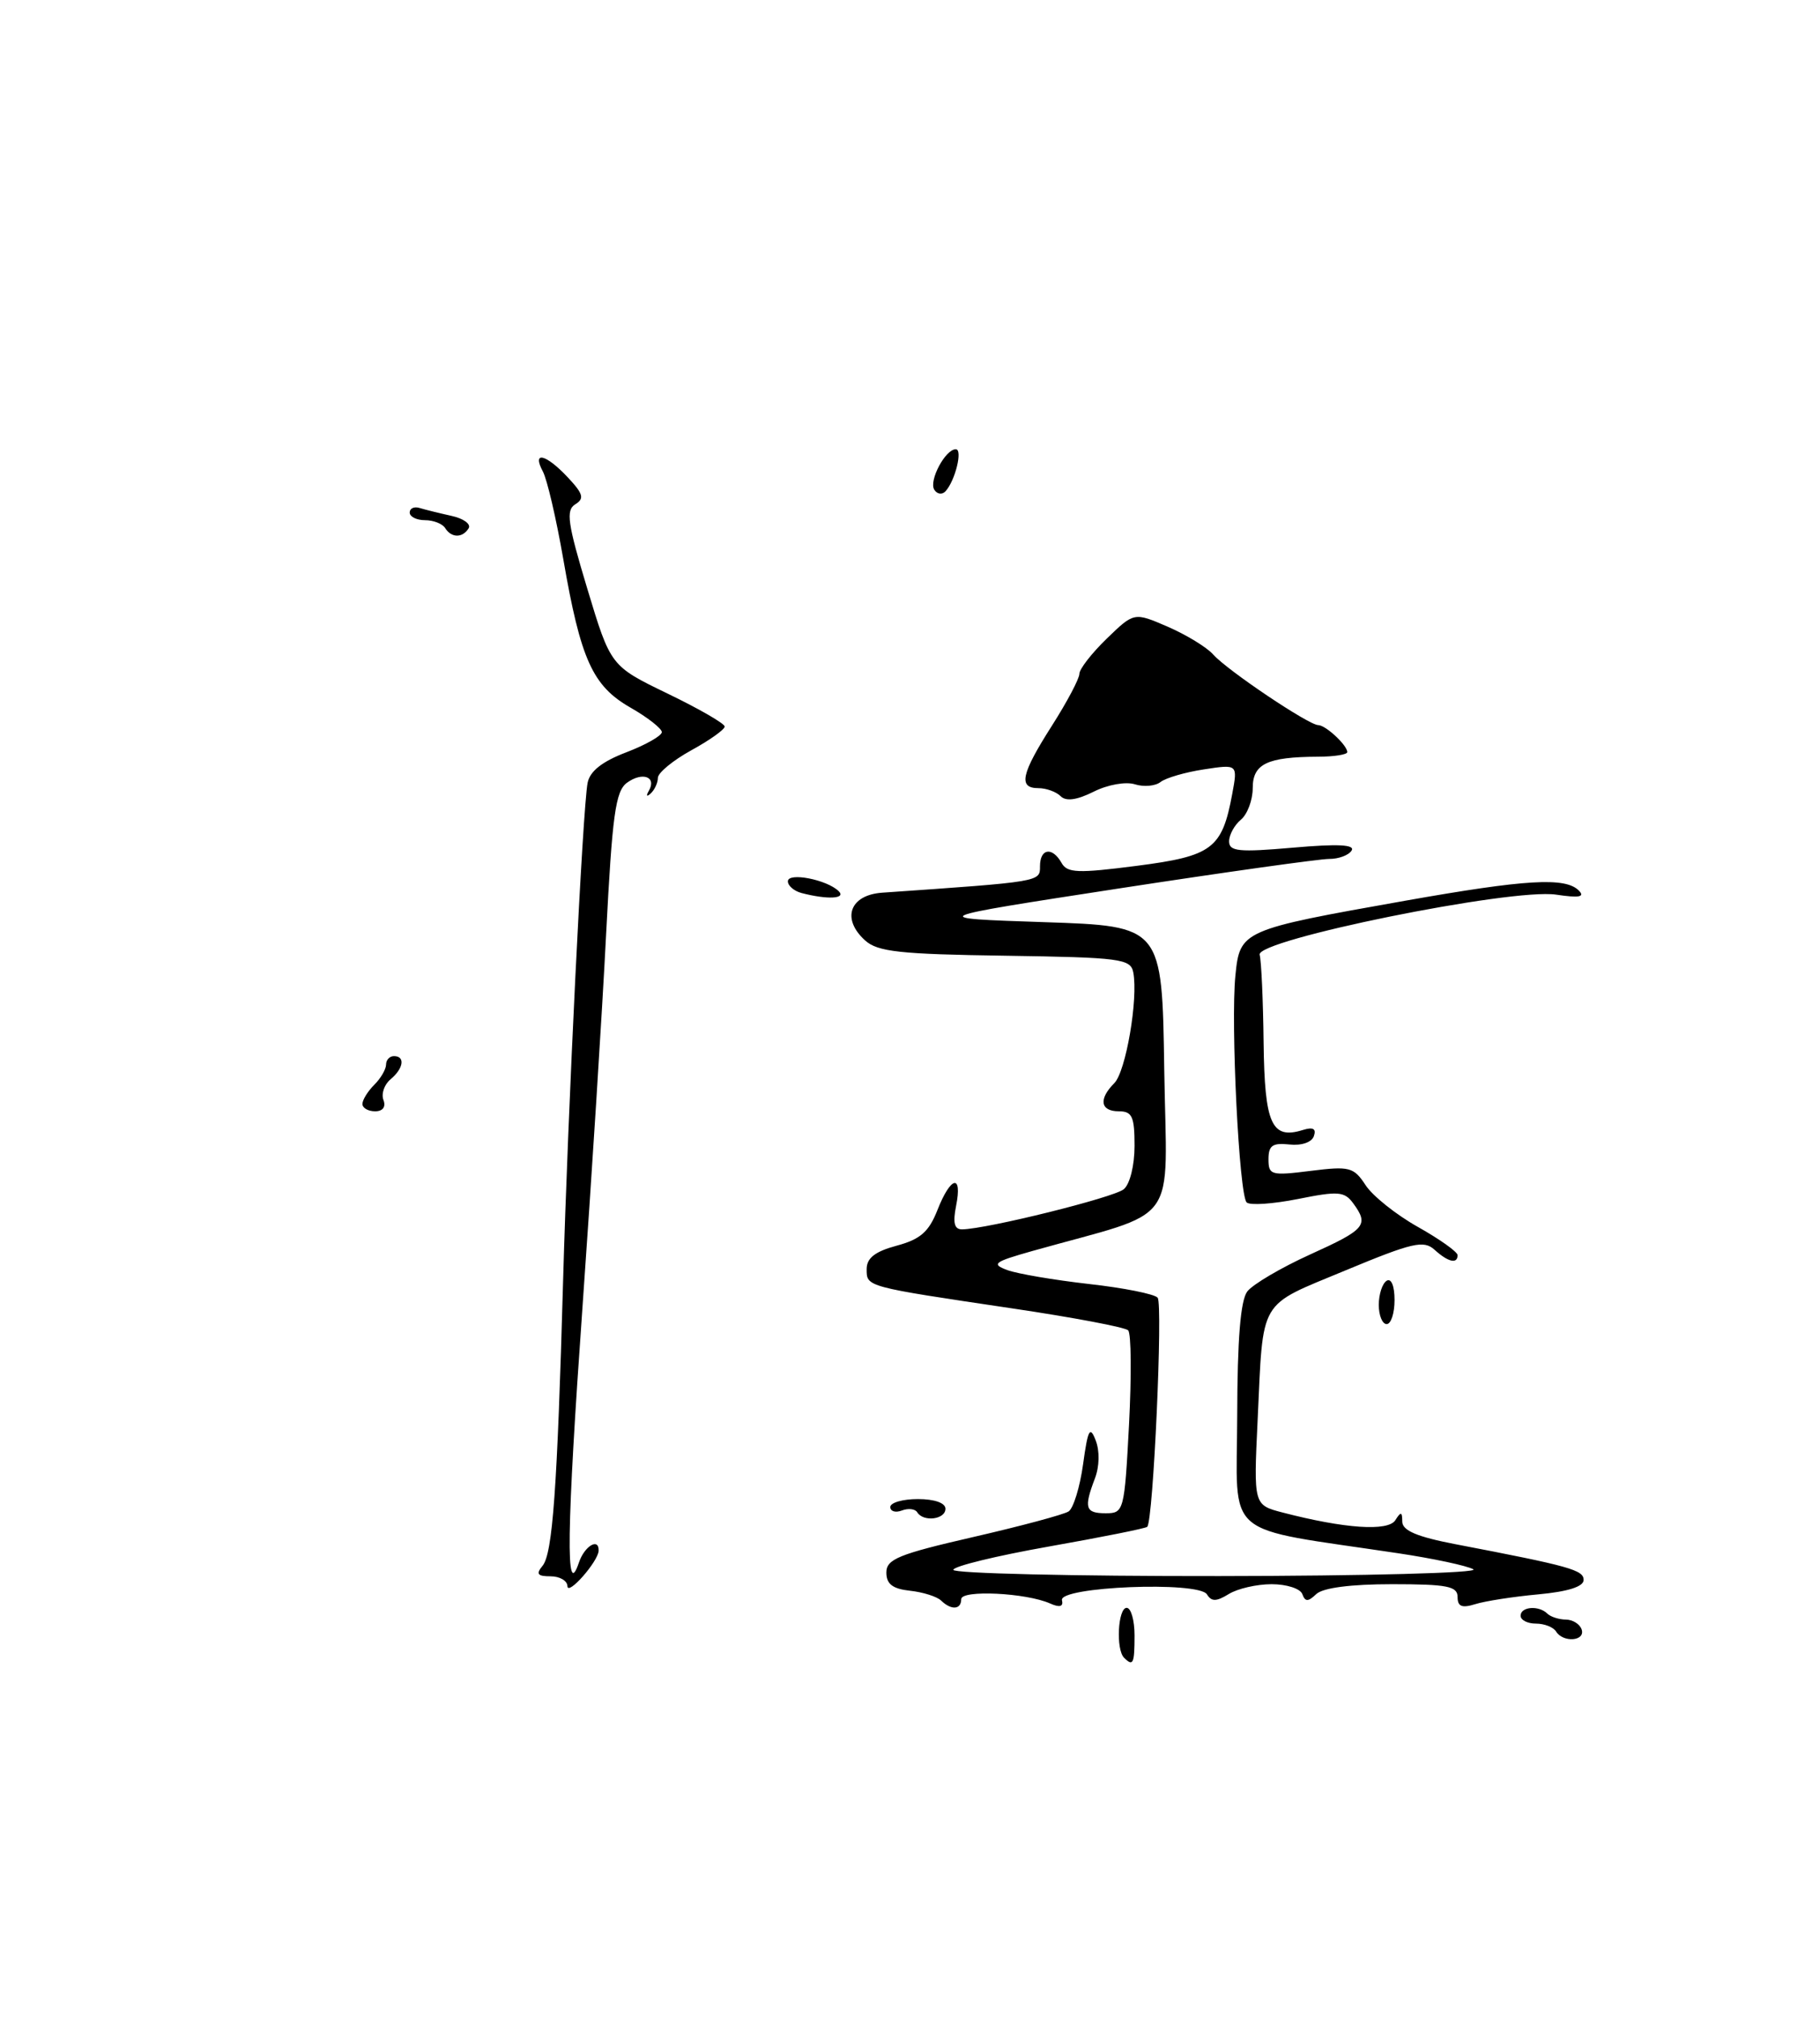 <?xml version="1.0" encoding="UTF-8" standalone="no"?>
<!DOCTYPE svg PUBLIC "-//W3C//DTD SVG 1.1//EN" "http://www.w3.org/Graphics/SVG/1.1/DTD/svg11.dtd" >
<svg xmlns="http://www.w3.org/2000/svg" xmlns:xlink="http://www.w3.org/1999/xlink" version="1.1" viewBox="0 0 231 256">
 <g >
 <path fill="currentColor"
d=" M 142.67 210.33 C 141.61 209.28 141.89 204.00 143.00 204.00 C 143.55 204.00 144.00 205.57 144.00 207.50 C 144.00 211.10 143.82 211.48 142.67 210.33 Z  M 197.50 207.00 C 197.16 206.45 196.01 206.00 194.94 206.00 C 193.87 206.00 193.00 205.55 193.00 205.00 C 193.00 203.84 195.32 203.66 196.40 204.74 C 196.81 205.14 197.86 205.48 198.73 205.49 C 199.61 205.49 200.52 206.06 200.75 206.75 C 201.24 208.23 198.40 208.45 197.50 207.00 Z  M 119.45 203.08 C 118.93 202.57 117.15 202.01 115.50 201.83 C 113.29 201.59 112.50 200.98 112.50 199.52 C 112.50 197.82 114.06 197.19 123.51 195.02 C 129.56 193.63 135.01 192.17 135.63 191.77 C 136.24 191.37 137.07 188.67 137.47 185.77 C 138.08 181.34 138.34 180.86 139.07 182.76 C 139.59 184.10 139.55 186.06 138.97 187.58 C 137.54 191.34 137.75 192.00 140.35 192.00 C 142.64 192.00 142.72 191.72 143.30 180.75 C 143.62 174.56 143.58 169.18 143.19 168.79 C 142.80 168.40 136.19 167.15 128.49 166.01 C 109.78 163.23 110.00 163.28 110.00 161.02 C 110.00 159.62 111.06 158.79 113.81 158.05 C 116.82 157.24 117.90 156.29 118.99 153.51 C 120.68 149.22 122.17 148.89 121.35 153.00 C 120.92 155.17 121.13 155.99 122.12 155.98 C 125.29 155.93 141.37 151.94 142.63 150.89 C 143.41 150.25 144.00 147.87 144.00 145.38 C 144.00 141.67 143.70 141.00 142.00 141.00 C 139.66 141.00 139.41 139.45 141.43 137.43 C 142.90 135.96 144.48 126.73 143.84 123.38 C 143.50 121.65 142.25 121.48 127.58 121.26 C 114.21 121.07 111.39 120.76 109.80 119.32 C 106.76 116.57 107.85 113.54 112.00 113.26 C 132.19 111.86 132.00 111.89 132.00 109.91 C 132.00 107.64 133.56 107.40 134.74 109.49 C 135.45 110.77 136.80 110.82 144.25 109.86 C 153.87 108.62 155.11 107.70 156.40 100.73 C 157.10 96.96 157.10 96.96 152.80 97.62 C 150.43 97.98 147.96 98.70 147.30 99.22 C 146.64 99.74 145.17 99.87 144.04 99.51 C 142.89 99.15 140.59 99.55 138.81 100.45 C 136.66 101.52 135.30 101.70 134.62 101.02 C 134.06 100.46 132.79 100.00 131.80 100.00 C 129.21 100.00 129.59 98.22 133.53 92.05 C 135.44 89.05 137.00 86.10 137.00 85.49 C 137.00 84.89 138.56 82.88 140.47 81.03 C 143.94 77.67 143.94 77.67 148.22 79.52 C 150.57 80.54 153.18 82.13 154.00 83.06 C 155.78 85.06 166.11 92.00 167.31 92.00 C 168.25 92.00 171.00 94.55 171.00 95.43 C 171.00 95.74 169.31 96.01 167.25 96.01 C 160.83 96.04 159.00 96.92 159.00 99.99 C 159.00 101.51 158.32 103.32 157.50 104.00 C 156.68 104.68 156.00 105.92 156.00 106.75 C 156.00 108.03 157.24 108.15 164.11 107.55 C 169.81 107.05 172.02 107.16 171.55 107.92 C 171.18 108.51 169.90 108.99 168.69 108.98 C 167.49 108.98 155.47 110.66 142.00 112.73 C 117.50 116.50 117.50 116.50 132.50 117.00 C 147.50 117.50 147.50 117.50 147.77 135.72 C 148.08 156.06 150.03 153.38 131.01 158.73 C 126.13 160.11 125.78 160.38 127.86 161.15 C 129.15 161.62 133.80 162.41 138.20 162.91 C 142.60 163.40 146.53 164.18 146.93 164.65 C 147.62 165.45 146.38 192.96 145.61 193.72 C 145.42 193.92 139.80 195.04 133.13 196.22 C 126.46 197.40 121.00 198.73 121.00 199.18 C 121.00 199.63 136.19 199.99 154.75 199.97 C 173.31 199.95 187.82 199.57 187.00 199.11 C 186.18 198.65 181.90 197.74 177.50 197.08 C 154.82 193.67 157.00 195.52 157.03 179.65 C 157.05 169.93 157.45 164.99 158.31 163.86 C 159.00 162.96 162.58 160.85 166.28 159.17 C 173.33 155.98 173.78 155.44 171.75 152.67 C 170.64 151.16 169.85 151.10 164.73 152.13 C 161.55 152.76 158.63 152.96 158.23 152.56 C 157.27 151.61 156.19 129.82 156.80 123.78 C 157.37 118.06 157.59 117.96 178.31 114.29 C 193.72 111.56 198.67 111.27 200.39 112.99 C 201.20 113.81 200.44 113.95 197.50 113.51 C 191.81 112.67 159.35 119.26 159.88 121.14 C 160.09 121.89 160.32 126.90 160.38 132.29 C 160.51 142.64 161.39 144.61 165.37 143.37 C 166.66 142.97 167.09 143.21 166.76 144.15 C 166.49 144.94 165.19 145.38 163.65 145.21 C 161.51 144.98 161.00 145.34 161.00 147.08 C 161.00 149.10 161.33 149.19 166.35 148.56 C 171.30 147.94 171.82 148.08 173.33 150.38 C 174.22 151.74 177.21 154.13 179.98 155.68 C 182.74 157.23 185.00 158.84 185.00 159.25 C 185.00 160.41 183.81 160.14 182.08 158.57 C 180.70 157.32 179.28 157.65 170.74 161.20 C 159.60 165.84 160.36 164.53 159.62 180.23 C 159.11 190.95 159.11 190.95 162.81 191.91 C 170.66 193.95 176.18 194.33 177.10 192.88 C 177.81 191.75 177.97 191.79 177.98 193.07 C 178.00 194.20 179.85 194.99 184.75 195.93 C 199.27 198.71 201.00 199.20 201.00 200.46 C 201.00 201.31 199.02 201.94 195.25 202.29 C 192.09 202.58 188.49 203.14 187.25 203.53 C 185.55 204.06 185.00 203.84 185.00 202.62 C 185.00 201.26 183.68 201.00 176.70 201.00 C 171.43 201.00 167.92 201.46 167.07 202.25 C 166.02 203.25 165.66 203.25 165.29 202.25 C 165.04 201.56 163.29 201.00 161.40 201.00 C 159.52 201.00 157.07 201.56 155.96 202.25 C 154.38 203.22 153.77 203.23 153.19 202.29 C 152.13 200.59 134.38 201.31 134.79 203.03 C 134.99 203.85 134.50 203.99 133.29 203.45 C 130.25 202.09 122.00 201.69 122.00 202.90 C 122.00 204.24 120.74 204.33 119.45 203.08 Z  M 72.02 201.25 C 72.01 200.56 71.04 200.00 69.88 200.00 C 68.22 200.00 68.00 199.71 68.86 198.67 C 70.14 197.13 70.73 188.92 71.47 162.50 C 72.08 140.89 73.96 102.58 74.58 99.33 C 74.87 97.85 76.42 96.62 79.50 95.45 C 81.97 94.50 84.00 93.35 84.00 92.89 C 84.00 92.44 82.21 91.03 80.02 89.78 C 75.21 87.03 73.70 83.70 71.49 70.92 C 70.60 65.81 69.44 60.82 68.90 59.82 C 67.49 57.18 69.27 57.59 72.05 60.55 C 74.03 62.66 74.20 63.26 73.01 63.99 C 71.80 64.74 72.04 66.40 74.54 74.69 C 77.50 84.50 77.50 84.50 84.73 88.00 C 88.71 89.92 91.97 91.80 91.98 92.18 C 91.99 92.55 90.09 93.91 87.75 95.19 C 85.41 96.48 83.50 98.06 83.50 98.69 C 83.50 99.32 83.09 100.21 82.59 100.67 C 82.07 101.15 81.97 101.00 82.36 100.32 C 83.37 98.55 81.53 97.89 79.57 99.32 C 78.12 100.39 77.71 103.39 76.93 118.54 C 76.43 128.42 75.08 149.65 73.94 165.72 C 71.91 194.27 71.78 203.29 73.48 198.25 C 74.18 196.16 76.03 195.05 75.98 196.75 C 75.94 198.10 72.05 202.53 72.02 201.25 Z  M 116.42 191.88 C 116.16 191.44 115.28 191.34 114.47 191.65 C 113.66 191.96 113.00 191.76 113.00 191.21 C 113.00 190.65 114.58 190.20 116.50 190.20 C 118.61 190.20 120.00 190.69 120.00 191.43 C 120.00 192.79 117.20 193.14 116.42 191.88 Z  M 175.00 165.56 C 175.00 164.22 175.45 162.84 176.00 162.50 C 176.58 162.14 177.00 163.16 177.00 164.94 C 177.00 166.62 176.55 168.00 176.00 168.00 C 175.45 168.00 175.00 166.90 175.00 165.56 Z  M 46.00 140.07 C 46.00 139.56 46.67 138.47 47.50 137.64 C 48.33 136.82 49.00 135.66 49.00 135.07 C 49.00 134.48 49.45 134.00 50.00 134.00 C 51.46 134.00 51.22 135.57 49.56 136.95 C 48.77 137.61 48.37 138.79 48.67 139.57 C 49.00 140.44 48.59 141.00 47.61 141.00 C 46.72 141.00 46.00 140.58 46.00 140.07 Z  M 101.75 113.31 C 100.79 113.06 100.00 112.39 100.00 111.82 C 100.00 110.64 104.95 111.60 106.45 113.07 C 107.44 114.04 105.01 114.16 101.75 113.31 Z  M 56.50 67.00 C 56.16 66.45 55.01 66.00 53.94 66.00 C 52.87 66.00 52.00 65.56 52.00 65.03 C 52.00 64.50 52.56 64.24 53.25 64.45 C 53.94 64.66 55.76 65.11 57.29 65.45 C 58.83 65.78 59.81 66.50 59.48 67.03 C 58.71 68.28 57.29 68.27 56.50 67.00 Z  M 118.58 62.13 C 117.87 60.98 119.99 57.00 121.31 57.00 C 122.22 57.00 121.24 61.00 120.00 62.34 C 119.57 62.80 118.93 62.70 118.58 62.13 Z "/>
</g>
</svg>